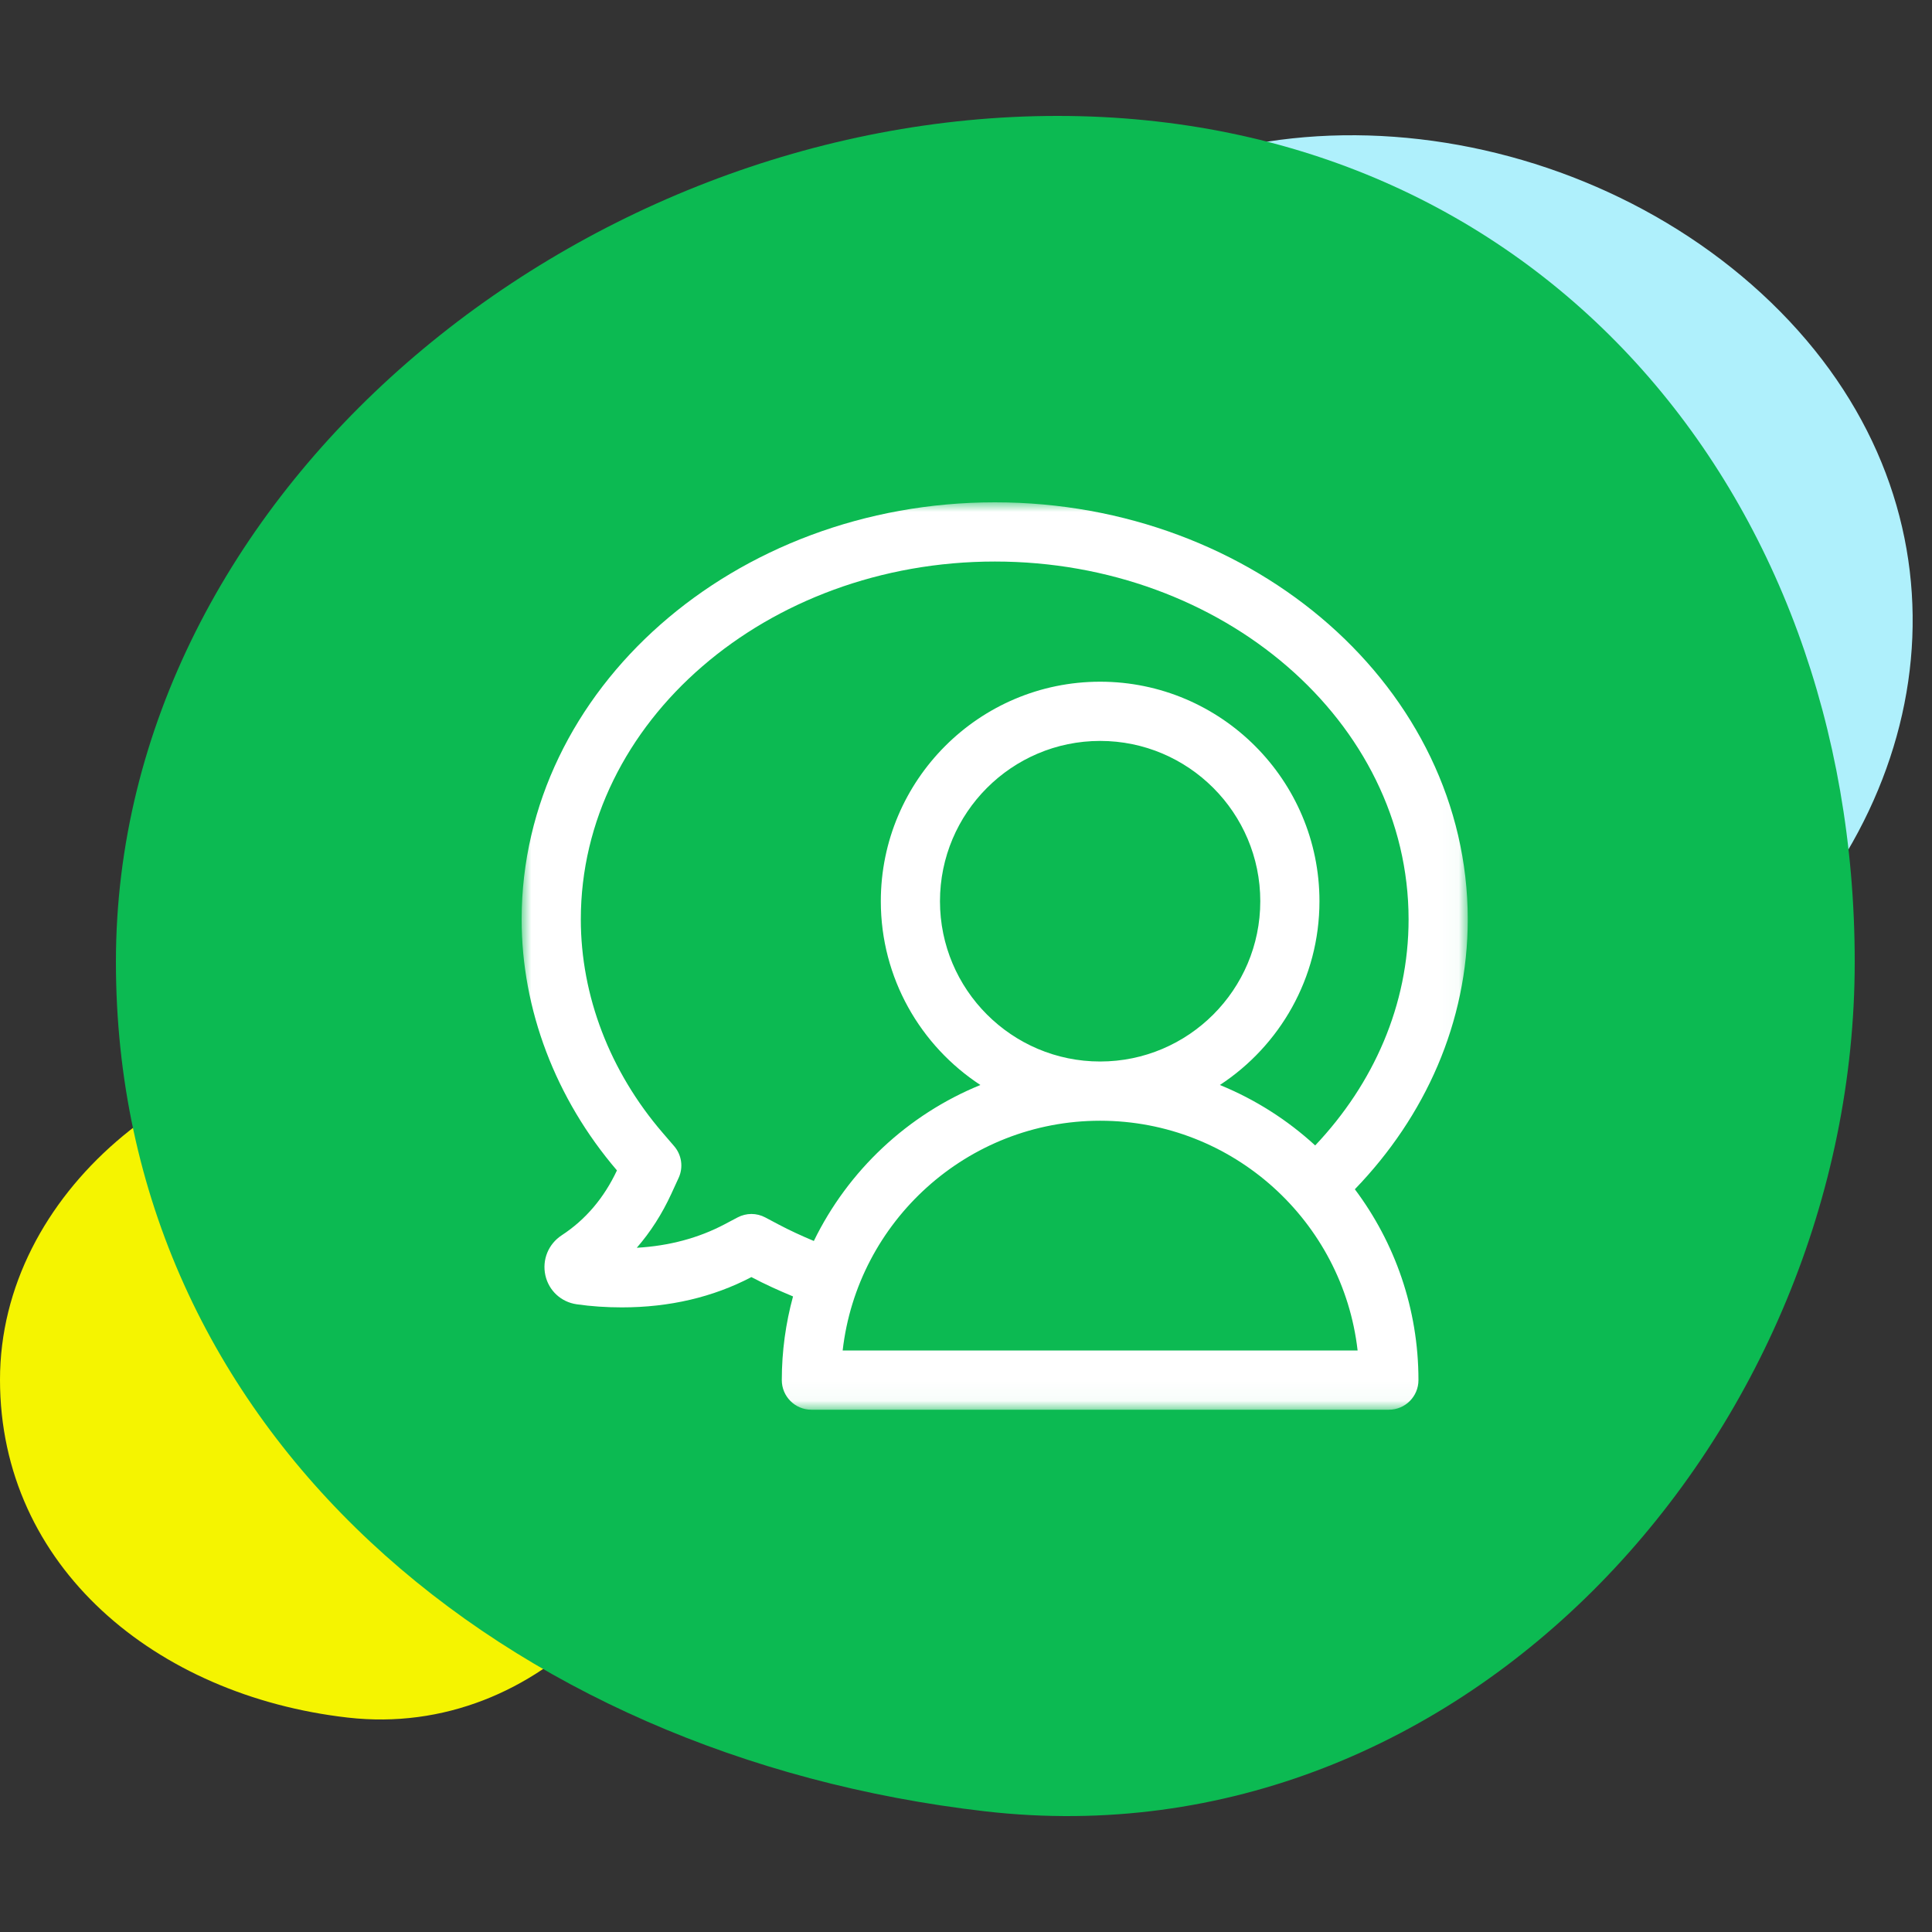 <?xml version="1.0" encoding="UTF-8"?>
<svg width="100px" height="100px" viewBox="0 0 100 100" version="1.1" xmlns="http://www.w3.org/2000/svg" xmlns:xlink="http://www.w3.org/1999/xlink">
    <rect x="0" y="0" width="100" height="100" fill="#333333" stroke="none"/>
    <!-- Generator: Sketch 52.5 (67469) - http://www.bohemiancoding.com/sketch -->
    <title>illustrations/socially</title>
    <desc>Created with Sketch.</desc>
    <defs>
        <polygon id="path-1" points="5.10416667e-05 0 48.971 0 48.971 46.967 5.10416667e-05 46.967"></polygon>
    </defs>
    <g id="illustrations/socially" stroke="none" stroke-width="1" fill="none" fill-rule="evenodd">
        <g id="illustrations/organic-circle/purple" transform="translate(46, 7)" fill="#AFF0FC">
            <path d="M7.639,42.377 C-1.659,31.097 -3.142,16.15 6.947,6.4 C17.037,-3.35 35.206,-1.454 45.676,8.663 C56.146,18.781 54.957,33.295 44.868,43.045 C34.778,52.795 16.936,53.656 7.639,42.377 Z" id="Oval-3"></path>
        </g>
        <g id="illustrations/organic-circle/purple" transform="translate(0, 54)" fill="#F5F400">
            <path d="M18,34.902 C27.954,36.039 36,27.073 36,17.415 C36,7.757 29.435,0 19.496,0 C9.556,1.18016584e-15 0,7.757 0,17.415 C0,27.073 8.046,33.766 18,34.902 Z" id="Oval-3"></path>
        </g>
        <g id="illustrations/organic-circle/purple" transform="translate(6, 6)" fill="#0CBA52">
            <path d="M45,87.755 C69.884,90.612 90,68.069 90,43.786 C90,19.504 73.589,0 48.739,0 C23.889,2.96727411e-15 0,19.504 0,43.786 C0,68.069 20.116,84.897 45,87.755 Z" id="Oval-3" style="mix-blend-mode: multiply;"></path>
        </g>
        <g id="Group-3" transform="translate(27, 26)">
            <mask id="mask-2" fill="white">
                <use xlink:href="#path-1"></use>
            </mask>
            <g id="Clip-2"></g>
            <path d="M29.943,28.943 C25.372,28.943 21.653,25.222 21.653,20.647 C21.653,16.072 25.372,12.35 29.943,12.35 C34.513,12.35 38.232,16.072 38.232,20.647 C38.232,25.222 34.513,28.943 29.943,28.943 Z M12.612,37.015 C12.387,36.895 12.141,36.835 11.894,36.835 C11.648,36.835 11.403,36.895 11.179,37.013 L10.505,37.369 C9.158,38.081 7.632,38.489 5.96,38.584 C6.667,37.772 7.263,36.842 7.743,35.801 L8.126,34.967 C8.377,34.422 8.286,33.781 7.895,33.326 L7.297,32.631 C4.566,29.458 3.063,25.535 3.063,21.586 C3.063,11.373 12.677,3.065 24.495,3.065 C36.303,3.065 45.908,11.373 45.908,21.586 C45.908,26.021 44.093,30.096 41.074,33.288 C39.639,31.97 37.971,30.906 36.141,30.159 C39.241,28.128 41.295,24.624 41.295,20.647 C41.295,14.382 36.202,9.285 29.943,9.285 C23.683,9.285 18.591,14.382 18.591,20.647 C18.591,24.624 20.644,28.128 23.745,30.159 C19.976,31.696 16.898,34.59 15.124,38.233 C14.498,37.969 13.881,37.689 13.285,37.372 L12.612,37.015 Z M16.616,43.902 C17.378,37.218 23.064,32.009 29.943,32.009 C36.822,32.009 42.507,37.218 43.27,43.902 L16.616,43.902 Z M48.971,21.586 C48.971,9.683 37.991,0 24.495,0 C10.988,0 5.10416667e-05,9.683 5.10416667e-05,21.586 C5.10416667e-05,26.248 1.751,30.86 4.933,34.58 C4.262,36.009 3.303,37.136 2.077,37.936 C1.385,38.389 1.051,39.201 1.228,40.01 C1.406,40.807 2.045,41.395 2.853,41.51 C3.597,41.617 4.383,41.67 5.187,41.67 C7.651,41.67 9.906,41.143 11.892,40.102 C12.591,40.472 13.314,40.798 14.047,41.103 C13.671,42.484 13.466,43.935 13.466,45.434 C13.466,46.281 14.152,46.967 14.998,46.967 L44.888,46.967 C45.734,46.967 46.419,46.281 46.419,45.434 C46.419,41.732 45.193,38.311 43.127,35.556 C46.767,31.787 48.971,26.911 48.971,21.586 Z" id="Fill-1" fill="#FFFFFF" mask="url(#mask-2)"></path>
        </g>
    </g>
</svg>
